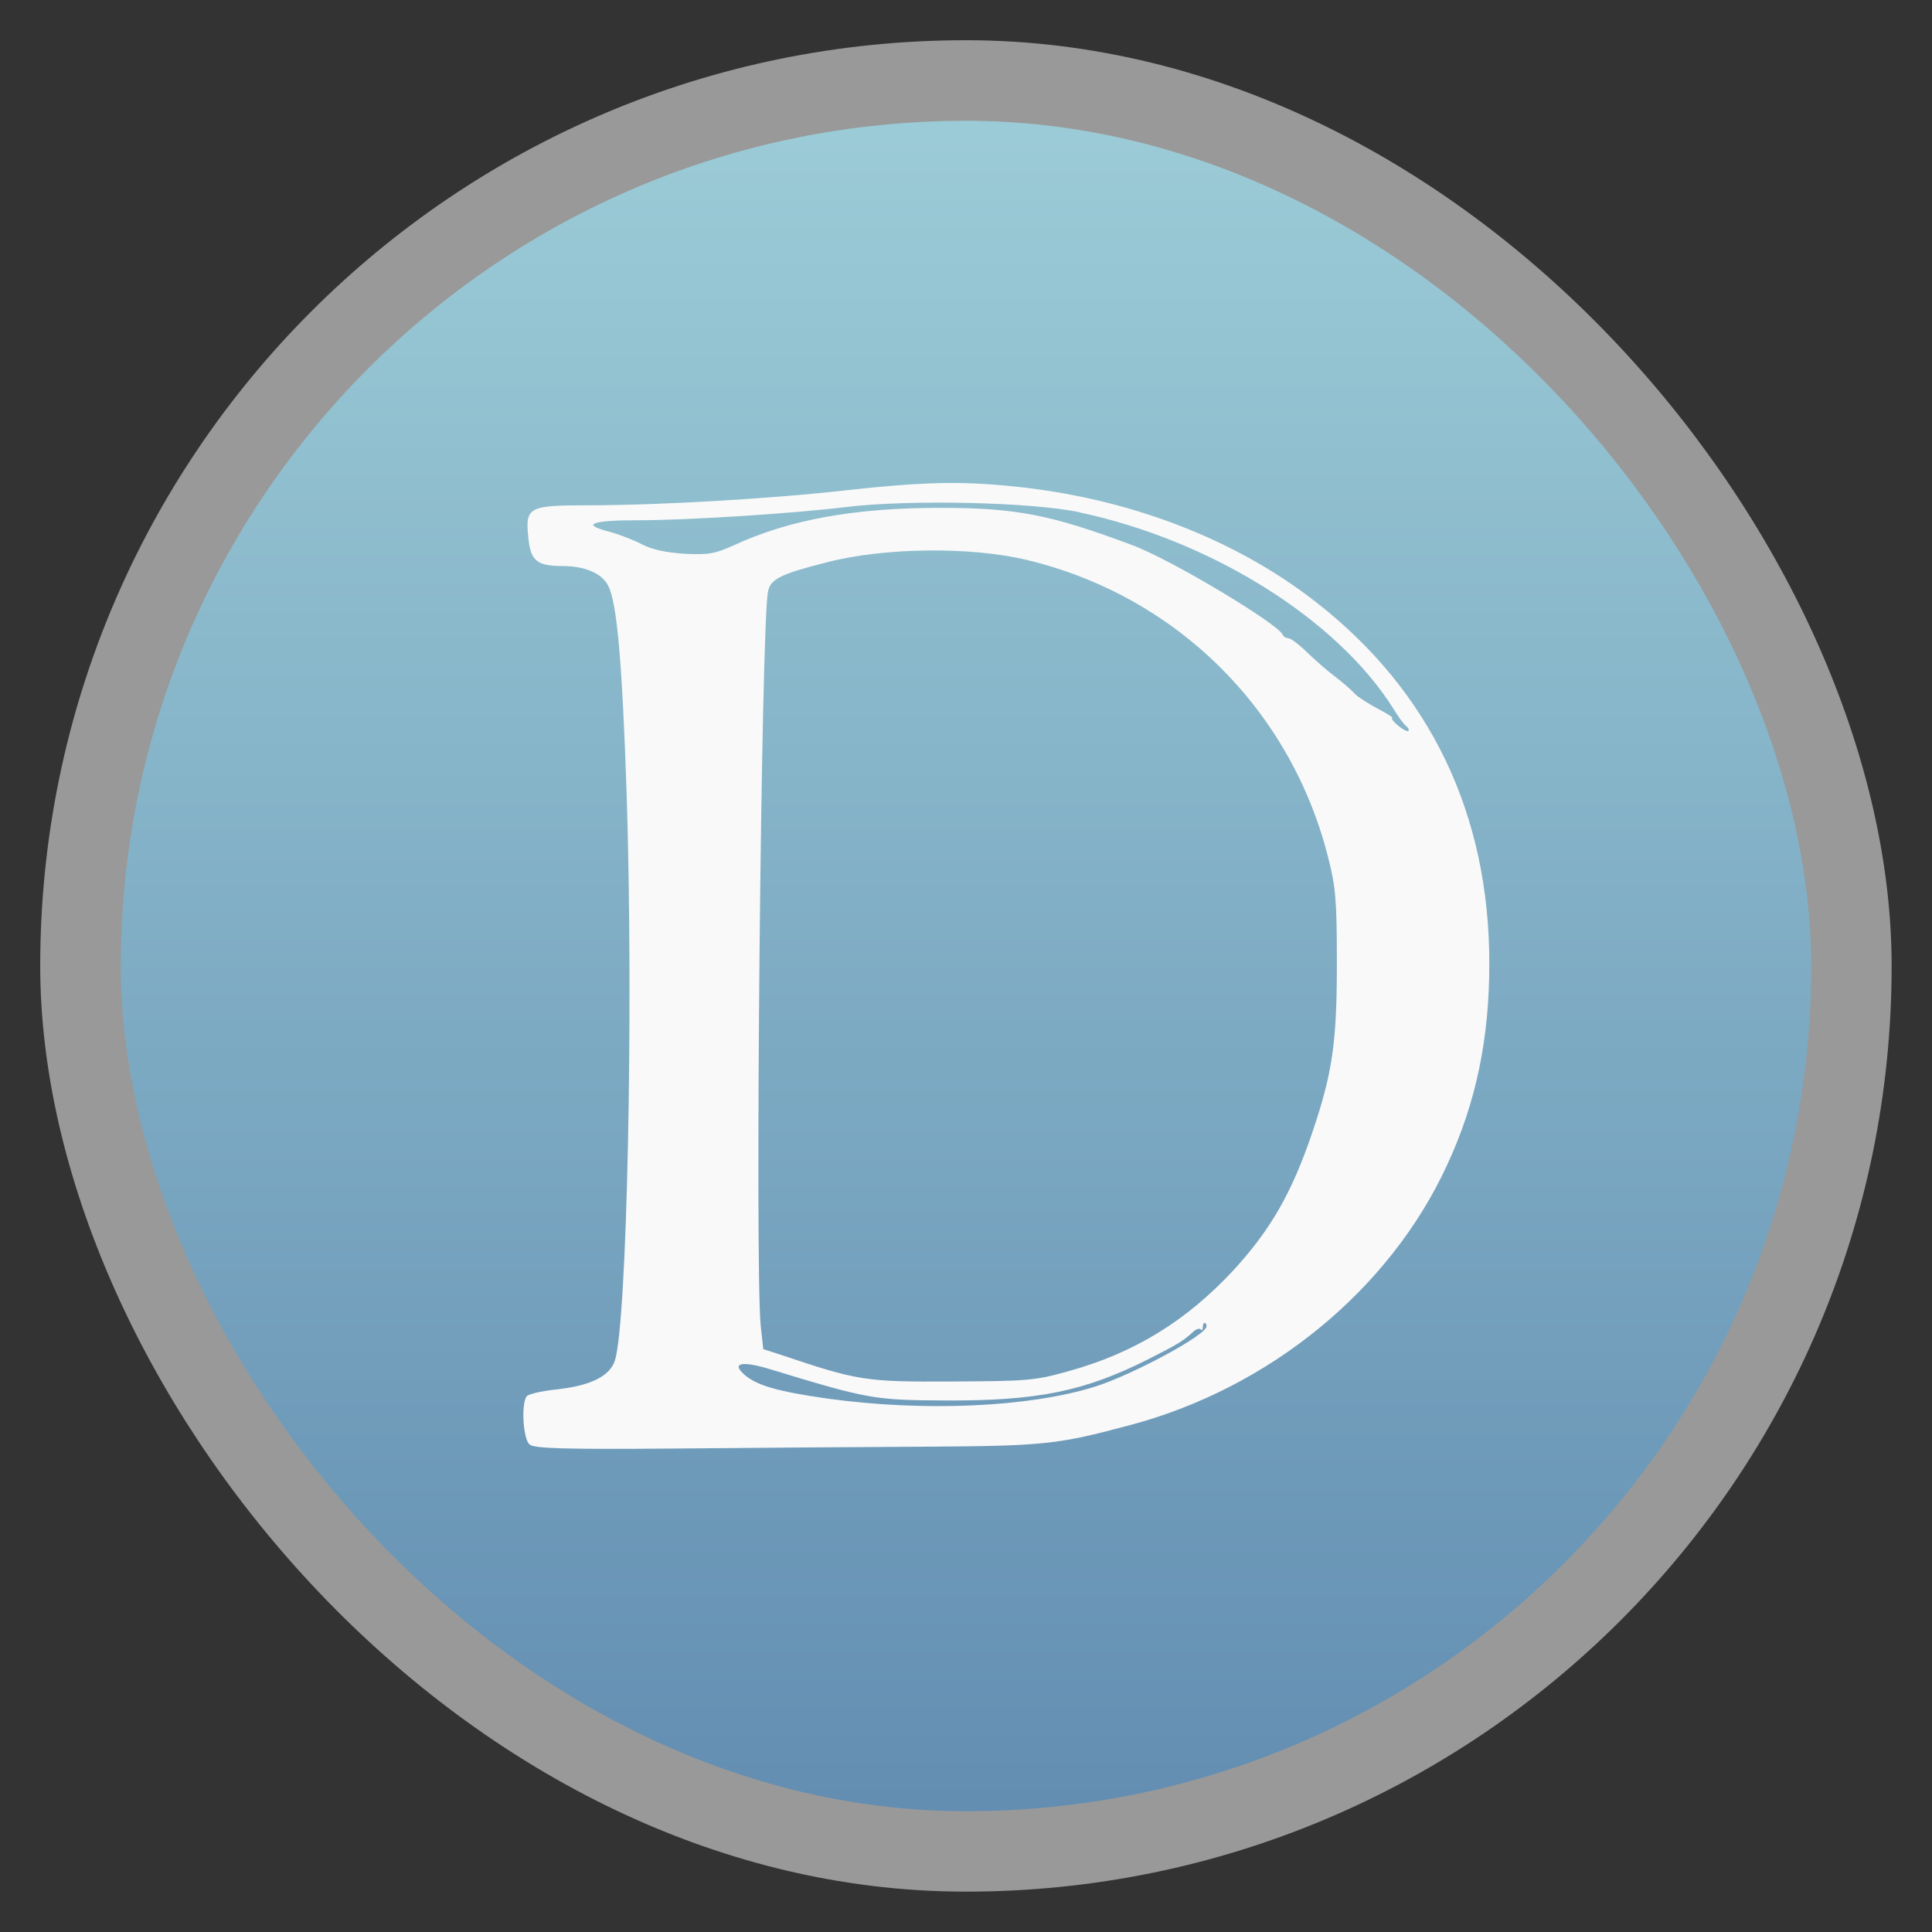 <svg xmlns="http://www.w3.org/2000/svg" xmlns:xlink="http://www.w3.org/1999/xlink" width="48" viewBox="0 0 13.547 13.547" height="48">
 <rect x="0" y="0" width="13.547" height="13.547" fill="#333333" stroke="none"/>
 <defs>
  <linearGradient id="0">
   <stop stop-color="#638eb2"/>
   <stop offset="1" stop-color="#9cccd7"/>
  </linearGradient>
  <linearGradient xlink:href="#0" id="1" gradientUnits="userSpaceOnUse" gradientTransform="matrix(1.105,0,0,1.105,-134.283,-295.77)" y1="279.1" x2="0" y2="268.33"/>
 </defs>
 <rect height="12.982" rx="6.491" y="0.282" x="0.282" width="12.982" opacity="0.5" fill="#ffffff" fill-rule="evenodd"/>
 <rect height="11.853" rx="5.926" y="0.847" x="0.847" width="11.853" fill="url(#1)" fill-rule="evenodd"/>
 <path d="m 5.949,3.436 c -0.53,0.061 -1.329,0.107 -1.815,0.107 -0.427,0 -0.451,0.011 -0.43,0.221 0.015,0.168 0.059,0.205 0.242,0.205 0.154,0 0.276,0.051 0.319,0.139 0.062,0.12 0.098,0.541 0.129,1.461 0.049,1.523 0.003,3.696 -0.082,3.97 -0.036,0.112 -0.173,0.179 -0.422,0.205 -0.1,0.011 -0.188,0.032 -0.198,0.048 -0.039,0.056 -0.023,0.301 0.021,0.336 0.031,0.029 0.247,0.035 1.009,0.029 0.533,-0.005 1.331,-0.011 1.769,-0.013 0.832,-0.005 0.927,-0.016 1.424,-0.149 0.984,-0.259 1.828,-0.949 2.232,-1.826 0.203,-0.437 0.296,-0.885 0.296,-1.413 0,-1.045 -0.412,-1.906 -1.21,-2.53 C 8.658,3.775 7.906,3.49 7.1,3.41 6.727,3.372 6.467,3.38 5.949,3.436 z m 1.622,0.157 c 0.924,0.197 1.805,0.749 2.199,1.376 0.036,0.059 0.077,0.115 0.093,0.125 0.013,0.011 0.018,0.024 0.013,0.032 -0.008,0.005 -0.041,-0.011 -0.075,-0.04 -0.033,-0.027 -0.049,-0.051 -0.039,-0.051 0.013,0 -0.031,-0.029 -0.098,-0.064 -0.067,-0.035 -0.142,-0.083 -0.165,-0.107 -0.021,-0.024 -0.082,-0.077 -0.134,-0.117 -0.054,-0.04 -0.142,-0.117 -0.198,-0.171 -0.057,-0.056 -0.116,-0.101 -0.134,-0.101 -0.015,0 -0.033,-0.011 -0.039,-0.024 -0.028,-0.075 -0.788,-0.531 -1.056,-0.629 -0.569,-0.213 -0.811,-0.261 -1.347,-0.261 -0.6,0 -1.056,0.083 -1.442,0.261 -0.134,0.061 -0.18,0.069 -0.348,0.061 -0.129,-0.008 -0.229,-0.029 -0.301,-0.067 -0.062,-0.032 -0.167,-0.072 -0.239,-0.091 -0.185,-0.048 -0.113,-0.077 0.209,-0.077 0.363,0 1.097,-0.048 1.465,-0.093 0.435,-0.053 1.298,-0.035 1.635,0.037 z M 7.203,3.927 c 1.043,0.251 1.846,1.045 2.109,2.082 0.054,0.211 0.062,0.301 0.062,0.747 0,0.557 -0.031,0.768 -0.173,1.187 -0.144,0.424 -0.291,0.677 -0.546,0.957 -0.332,0.36 -0.7,0.587 -1.164,0.715 -0.237,0.067 -0.294,0.069 -0.821,0.072 -0.603,0.003 -0.654,-0.005 -1.2,-0.189 L 5.352,9.46 5.334,9.297 c -0.041,-0.427 0.003,-4.911 0.051,-5.149 0.018,-0.088 0.088,-0.123 0.412,-0.205 0.399,-0.104 1.012,-0.112 1.406,-0.016 z m 1.257,5.373 c 0,0.061 -0.52,0.341 -0.785,0.424 -0.463,0.144 -1.192,0.176 -1.872,0.083 -0.355,-0.051 -0.505,-0.093 -0.592,-0.176 -0.08,-0.075 -0.003,-0.088 0.183,-0.032 0.693,0.211 0.734,0.219 1.239,0.221 0.641,0.003 0.971,-0.064 1.416,-0.288 0.211,-0.107 0.247,-0.128 0.319,-0.195 0.021,-0.019 0.041,-0.024 0.051,-0.016 0.008,0.011 0.015,0.003 0.015,-0.013 0,-0.019 0.005,-0.032 0.013,-0.032 0.008,0 0.013,0.011 0.013,0.024 z" fill="#f9f9f9"/>
</svg>
